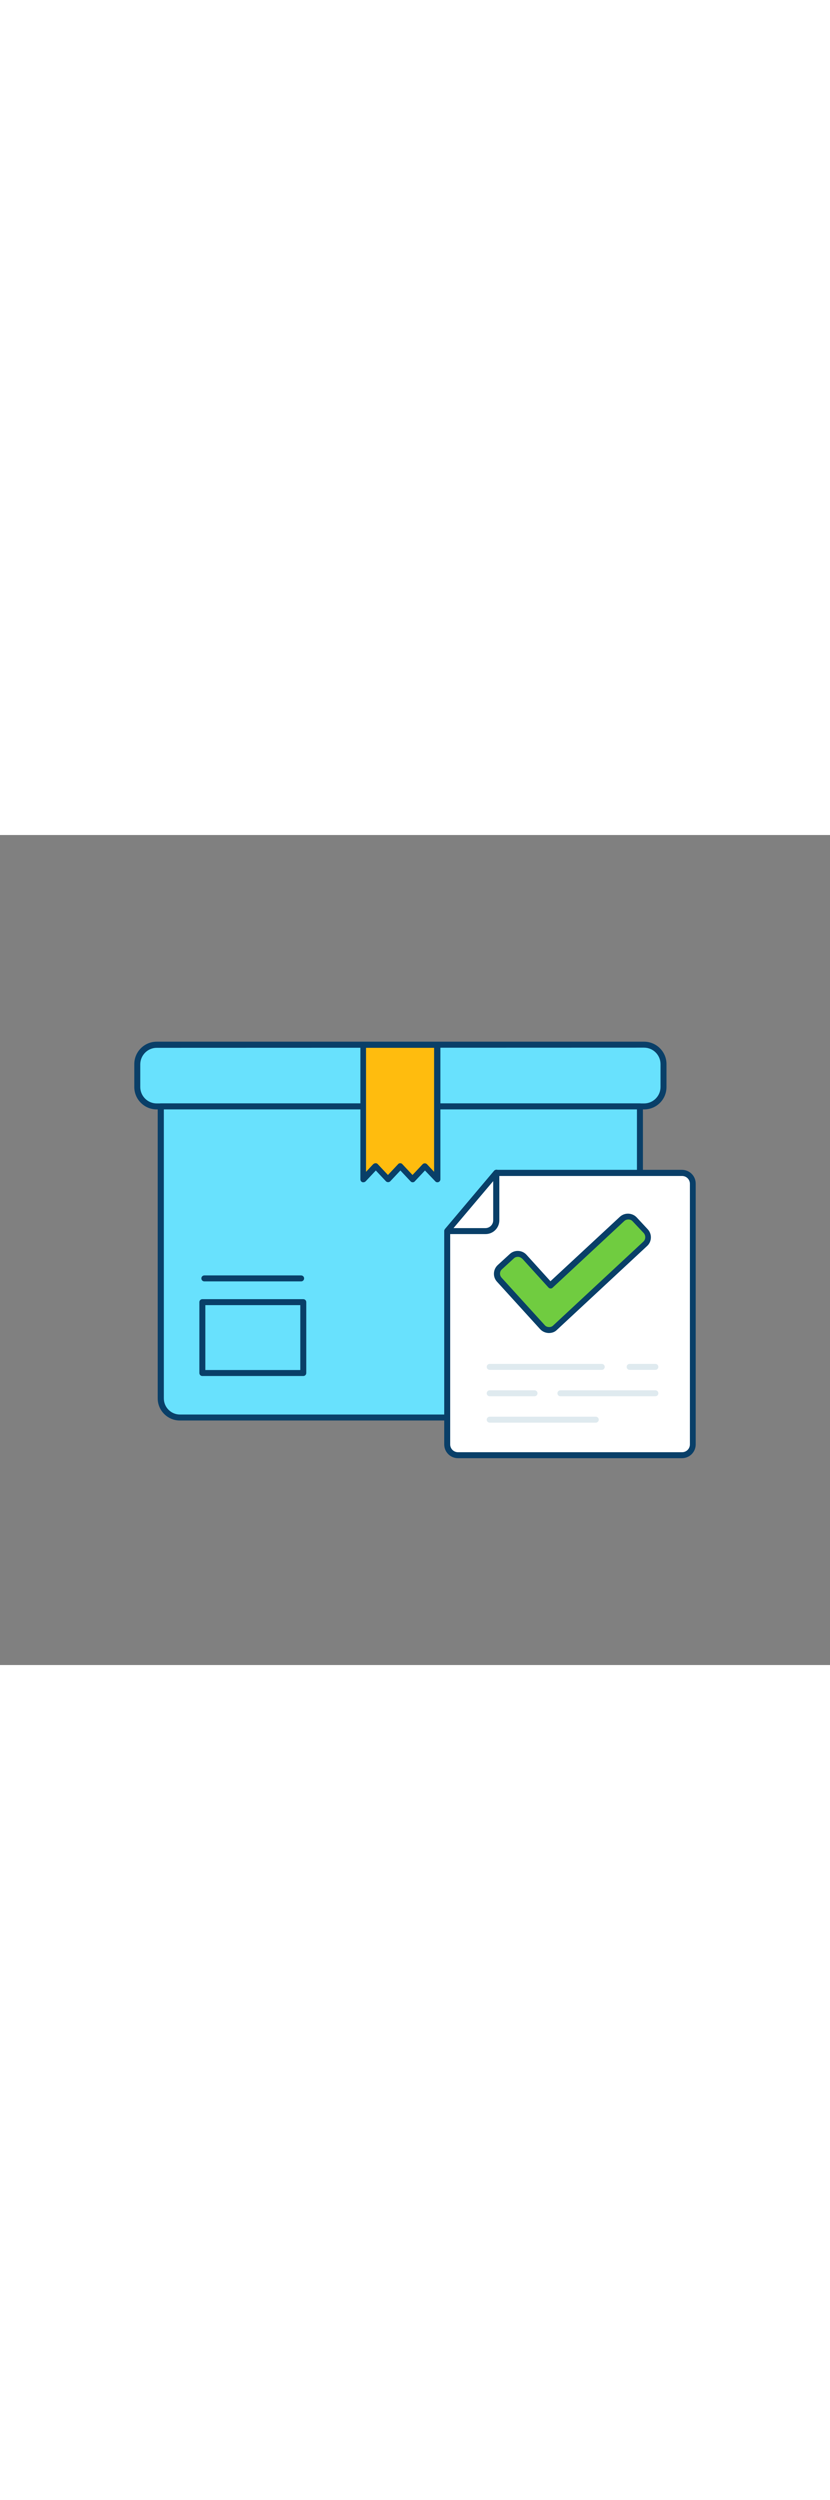 <svg version="1.1" id="Layer_1" xmlns="http://www.w3.org/2000/svg" xmlns:xlink="http://www.w3.org/1999/xlink" x="0px" y="0px" viewBox="0 0 500 500" style="width: 166px;" xml:space="preserve" data-imageid="order-confirmed-1-76" imageName="Order Confirmed 1" class="illustrations_image">
<rect x="0" y="0" width="500" height="500" fill="#808080" stroke="none"/>
<style type="text/css">
	.st0_order-confirmed-1-76{fill:#68E1FD;}
	.st1_order-confirmed-1-76{fill:#093F68;}
	.st2_order-confirmed-1-76{fill:#FFBC0E;}
	.st3_order-confirmed-1-76{fill:#FFFFFF;}
	.st4_order-confirmed-1-76{fill:#DFEAEF;}
	.st5_order-confirmed-1-76{fill:#70CC40;}
</style>
<g id="box_order-confirmed-1-76">
	<path class="st0_order-confirmed-1-76 targetColor" d="M91.8,126.4h298.7c5,0,9.1,4.1,9.1,9.1v18.9c0,5-4.1,9.1-9.1,9.1H91.8c-5,0-9.1-4.1-9.1-9.1v-18.9&#10;&#9;&#9;C82.7,130.5,86.8,126.4,91.8,126.4z" style="fill: rgb(104, 225, 253);"/>
	<path class="st1_order-confirmed-1-76" d="M388,165.3H94.4c-7.4,0-13.5-6-13.5-13.5V138c0-7.4,6-13.5,13.5-13.5H388c7.4,0,13.5,6,13.5,13.5v13.8&#10;&#9;&#9;C401.5,159.3,395.5,165.3,388,165.3C388,165.3,388,165.3,388,165.3z M94.4,128.2c-5.4,0-9.8,4.4-9.9,9.8v13.8&#10;&#9;&#9;c0,5.4,4.4,9.9,9.9,9.9H388c5.4,0,9.9-4.4,9.9-9.9V138c0-5.4-4.4-9.9-9.9-9.9L94.4,128.2z"/>
	<path class="st0_order-confirmed-1-76 targetColor" d="M99.1,163.5h284.3c1.2,0,2.2,1,2.2,2.2l0,0v176.6c0,4.7-3.8,8.6-8.6,8.6c0,0,0,0,0,0H105.4&#10;&#9;&#9;c-4.7,0-8.6-3.8-8.6-8.6l0,0V165.7C96.9,164.5,97.8,163.5,99.1,163.5C99,163.5,99,163.5,99.1,163.5z" style="fill: rgb(104, 225, 253);"/>
	<path class="st1_order-confirmed-1-76" d="M374,352.7H108.3c-7.3,0-13.3-6-13.3-13.3V163.5c0-1,0.8-1.8,1.8-1.8h288.7c1,0,1.8,0.8,1.8,1.8v175.9&#10;&#9;&#9;C387.3,346.7,381.3,352.7,374,352.7z M98.7,165.3v174.1c0,5.3,4.3,9.7,9.7,9.7H374c5.3,0,9.7-4.3,9.7-9.7V165.3H98.7z"/>
	<polygon class="st2_order-confirmed-1-76" points="263.5,126.4 263.5,207.4 256,199.5 248.6,207.4 241.2,199.5 233.8,207.4 226.3,199.5 218.9,207.4 &#10;&#9;&#9;218.9,126.4 &#9;"/>
	<path class="st1_order-confirmed-1-76" d="M218.9,209.2c-0.2,0-0.5,0-0.7-0.1c-0.7-0.3-1.1-0.9-1.1-1.7v-81c0-1,0.8-1.8,1.8-1.8h44.6&#10;&#9;&#9;c1,0,1.8,0.8,1.8,1.8v81c0,1-0.8,1.8-1.8,1.8c-0.5,0-1-0.2-1.3-0.6l-6.2-6.5l-6.1,6.5c-0.3,0.4-0.8,0.6-1.3,0.6l0,0&#10;&#9;&#9;c-0.5,0-1-0.2-1.3-0.6l-6.1-6.5l-6.1,6.5c-0.7,0.7-1.9,0.7-2.6,0l-6.1-6.5l-6.1,6.5C219.9,209,219.4,209.2,218.9,209.2z&#10;&#9;&#9; M226.3,197.7c0.5,0,1,0.2,1.3,0.6l6.1,6.5l6.1-6.5c0.3-0.4,0.8-0.6,1.3-0.6l0,0c0.5,0,1,0.2,1.3,0.6l6.1,6.5l6.1-6.5&#10;&#9;&#9;c0.7-0.7,1.9-0.7,2.6,0l4.3,4.6v-74.7h-41v74.7l4.3-4.6C225.3,197.9,225.8,197.7,226.3,197.7L226.3,197.7z"/>
	<path class="st1_order-confirmed-1-76" d="M182.7,325.9h-60.8c-1,0-1.8-0.8-1.8-1.8v-42.7c0-1,0.8-1.8,1.8-1.8h60.8c1,0,1.8,0.8,1.8,1.8c0,0,0,0,0,0&#10;&#9;&#9;v42.7C184.5,325.1,183.7,325.9,182.7,325.9z M123.7,322.3h57.2v-39.1h-57.2L123.7,322.3z"/>
	<path class="st1_order-confirmed-1-76" d="M181.4,268.9h-58.3c-1,0-1.8-0.8-1.8-1.8c0-1,0.8-1.8,1.8-1.8h58.3c1,0,1.8,0.8,1.8,1.8&#10;&#9;&#9;C183.2,268.1,182.4,268.9,181.4,268.9L181.4,268.9z"/>
</g>
<g id="list_order-confirmed-1-76">
	<path class="st3_order-confirmed-1-76" d="M410.8,373.6H275.9c-3.6,0-6.5-2.9-6.5-6.5c0,0,0,0,0,0V238.6l29.6-35.1h111.8c3.6,0,6.5,2.9,6.5,6.5&#10;&#9;&#9;c0,0,0,0,0,0v157.1C417.3,370.7,414.4,373.6,410.8,373.6C410.8,373.6,410.8,373.6,410.8,373.6z"/>
	<path class="st1_order-confirmed-1-76" d="M410.8,375.4H275.9c-4.6,0-8.3-3.7-8.3-8.3V238.6c0-0.4,0.2-0.8,0.4-1.2l29.6-35.1c0.3-0.4,0.8-0.6,1.4-0.6&#10;&#9;&#9;h111.8c4.6,0,8.3,3.7,8.3,8.3v157.1C419.1,371.7,415.4,375.4,410.8,375.4z M271.2,239.3v127.8c0,2.6,2.1,4.7,4.7,4.7h135&#10;&#9;&#9;c2.6,0,4.7-2.1,4.7-4.7V210.1c0-2.6-2.1-4.7-4.7-4.7h-111L271.2,239.3z"/>
	<path class="st3_order-confirmed-1-76" d="M269.4,238.6h23.1c3.6,0,6.5-2.9,6.5-6.5c0,0,0,0,0,0v-28.6L269.4,238.6z"/>
	<path class="st1_order-confirmed-1-76" d="M292.5,240.4h-23.1c-1,0-1.8-0.8-1.8-1.8c0-0.5,0.2-0.9,0.5-1.2l29.6-35.1c0.6-0.8,1.8-0.9,2.5-0.2&#10;&#9;&#9;c0.4,0.3,0.6,0.9,0.6,1.4v28.6C300.8,236.7,297.1,240.4,292.5,240.4C292.5,240.4,292.5,240.4,292.5,240.4z M273.2,236.8h19.2&#10;&#9;&#9;c2.6,0,4.7-2.1,4.7-4.7v-23.6L273.2,236.8z"/>
	<path class="st4_order-confirmed-1-76" d="M394.8,322.2h-15.5c-1,0-1.8-0.8-1.8-1.8c0-1,0.8-1.8,1.8-1.8h15.5c1,0,1.8,0.8,1.8,1.8&#10;&#9;&#9;C396.6,321.4,395.8,322.2,394.8,322.2z"/>
	<path class="st4_order-confirmed-1-76" d="M362.5,322.2H295c-1,0-1.8-0.8-1.8-1.8c0-1,0.8-1.8,1.8-1.8h67.5c1,0,1.8,0.8,1.8,1.8&#10;&#9;&#9;C364.3,321.4,363.5,322.2,362.5,322.2z"/>
	<path class="st4_order-confirmed-1-76" d="M394.8,338.1h-57.2c-1,0-1.8-0.8-1.8-1.8c0-1,0.8-1.8,1.8-1.8h57.2c1,0,1.8,0.8,1.8,1.8&#10;&#9;&#9;C396.6,337.3,395.8,338.1,394.8,338.1L394.8,338.1z"/>
	<path class="st4_order-confirmed-1-76" d="M322,338.1h-27c-1,0-1.8-0.8-1.8-1.8c0-1,0.8-1.8,1.8-1.8h27c1,0,1.8,0.8,1.8,1.8&#10;&#9;&#9;C323.8,337.3,323,338.1,322,338.1z"/>
	<path class="st4_order-confirmed-1-76" d="M358.9,354H295c-1,0-1.8-0.8-1.8-1.8c0-1,0.8-1.8,1.8-1.8h63.9c1,0,1.8,0.8,1.8,1.8&#10;&#9;&#9;C360.7,353.2,359.9,354,358.9,354L358.9,354z"/>
</g>
<g id="check-mark_order-confirmed-1-76">
	<path class="st5_order-confirmed-1-76" d="M326.8,296.5l-26-28.6c-2-2.2-1.8-5.6,0.4-7.6l7.2-6.6c2.2-2,5.6-1.8,7.6,0.4l15.6,17.2l43.1-40.1&#10;&#9;&#9;c2.2-2,5.6-1.9,7.6,0.3l6.6,7.2c2,2.2,1.9,5.6-0.3,7.6l-54.4,50.6C332.2,298.8,328.8,298.7,326.8,296.5&#10;&#9;&#9;C326.8,296.5,326.8,296.5,326.8,296.5z"/>
	<path class="st1_order-confirmed-1-76" d="M330.7,300h-0.3c-1.9-0.1-3.7-0.9-5-2.3l-26-28.6c-2.7-2.9-2.4-7.5,0.5-10.1l7.2-6.6c2.9-2.7,7.5-2.4,10.1,0.5&#10;&#9;&#9;l14.4,15.9l41.8-38.8c2.9-2.7,7.5-2.5,10.2,0.4l6.6,7.1c2.7,2.9,2.5,7.5-0.4,10.1l-54.4,50.6C334.2,299.4,332.5,300,330.7,300z&#10;&#9;&#9; M312,254.1c-0.9,0-1.8,0.3-2.4,0.9l-7.2,6.6c-1.5,1.3-1.6,3.6-0.2,5.1l26,28.6l0,0c0.6,0.7,1.5,1.1,2.5,1.1&#10;&#9;&#9;c0.9,0.1,1.9-0.3,2.5-0.9l54.4-50.6c1.4-1.3,1.5-3.6,0.2-5.1l-6.7-7.1c-0.6-0.7-1.5-1.1-2.5-1.1c-1,0-1.9,0.3-2.6,1l-43.1,40.1&#10;&#9;&#9;c-0.7,0.7-1.9,0.6-2.5-0.1c0,0,0,0,0,0l-15.6-17.2C313.9,254.6,313,254.1,312,254.1z"/>
</g>
</svg>